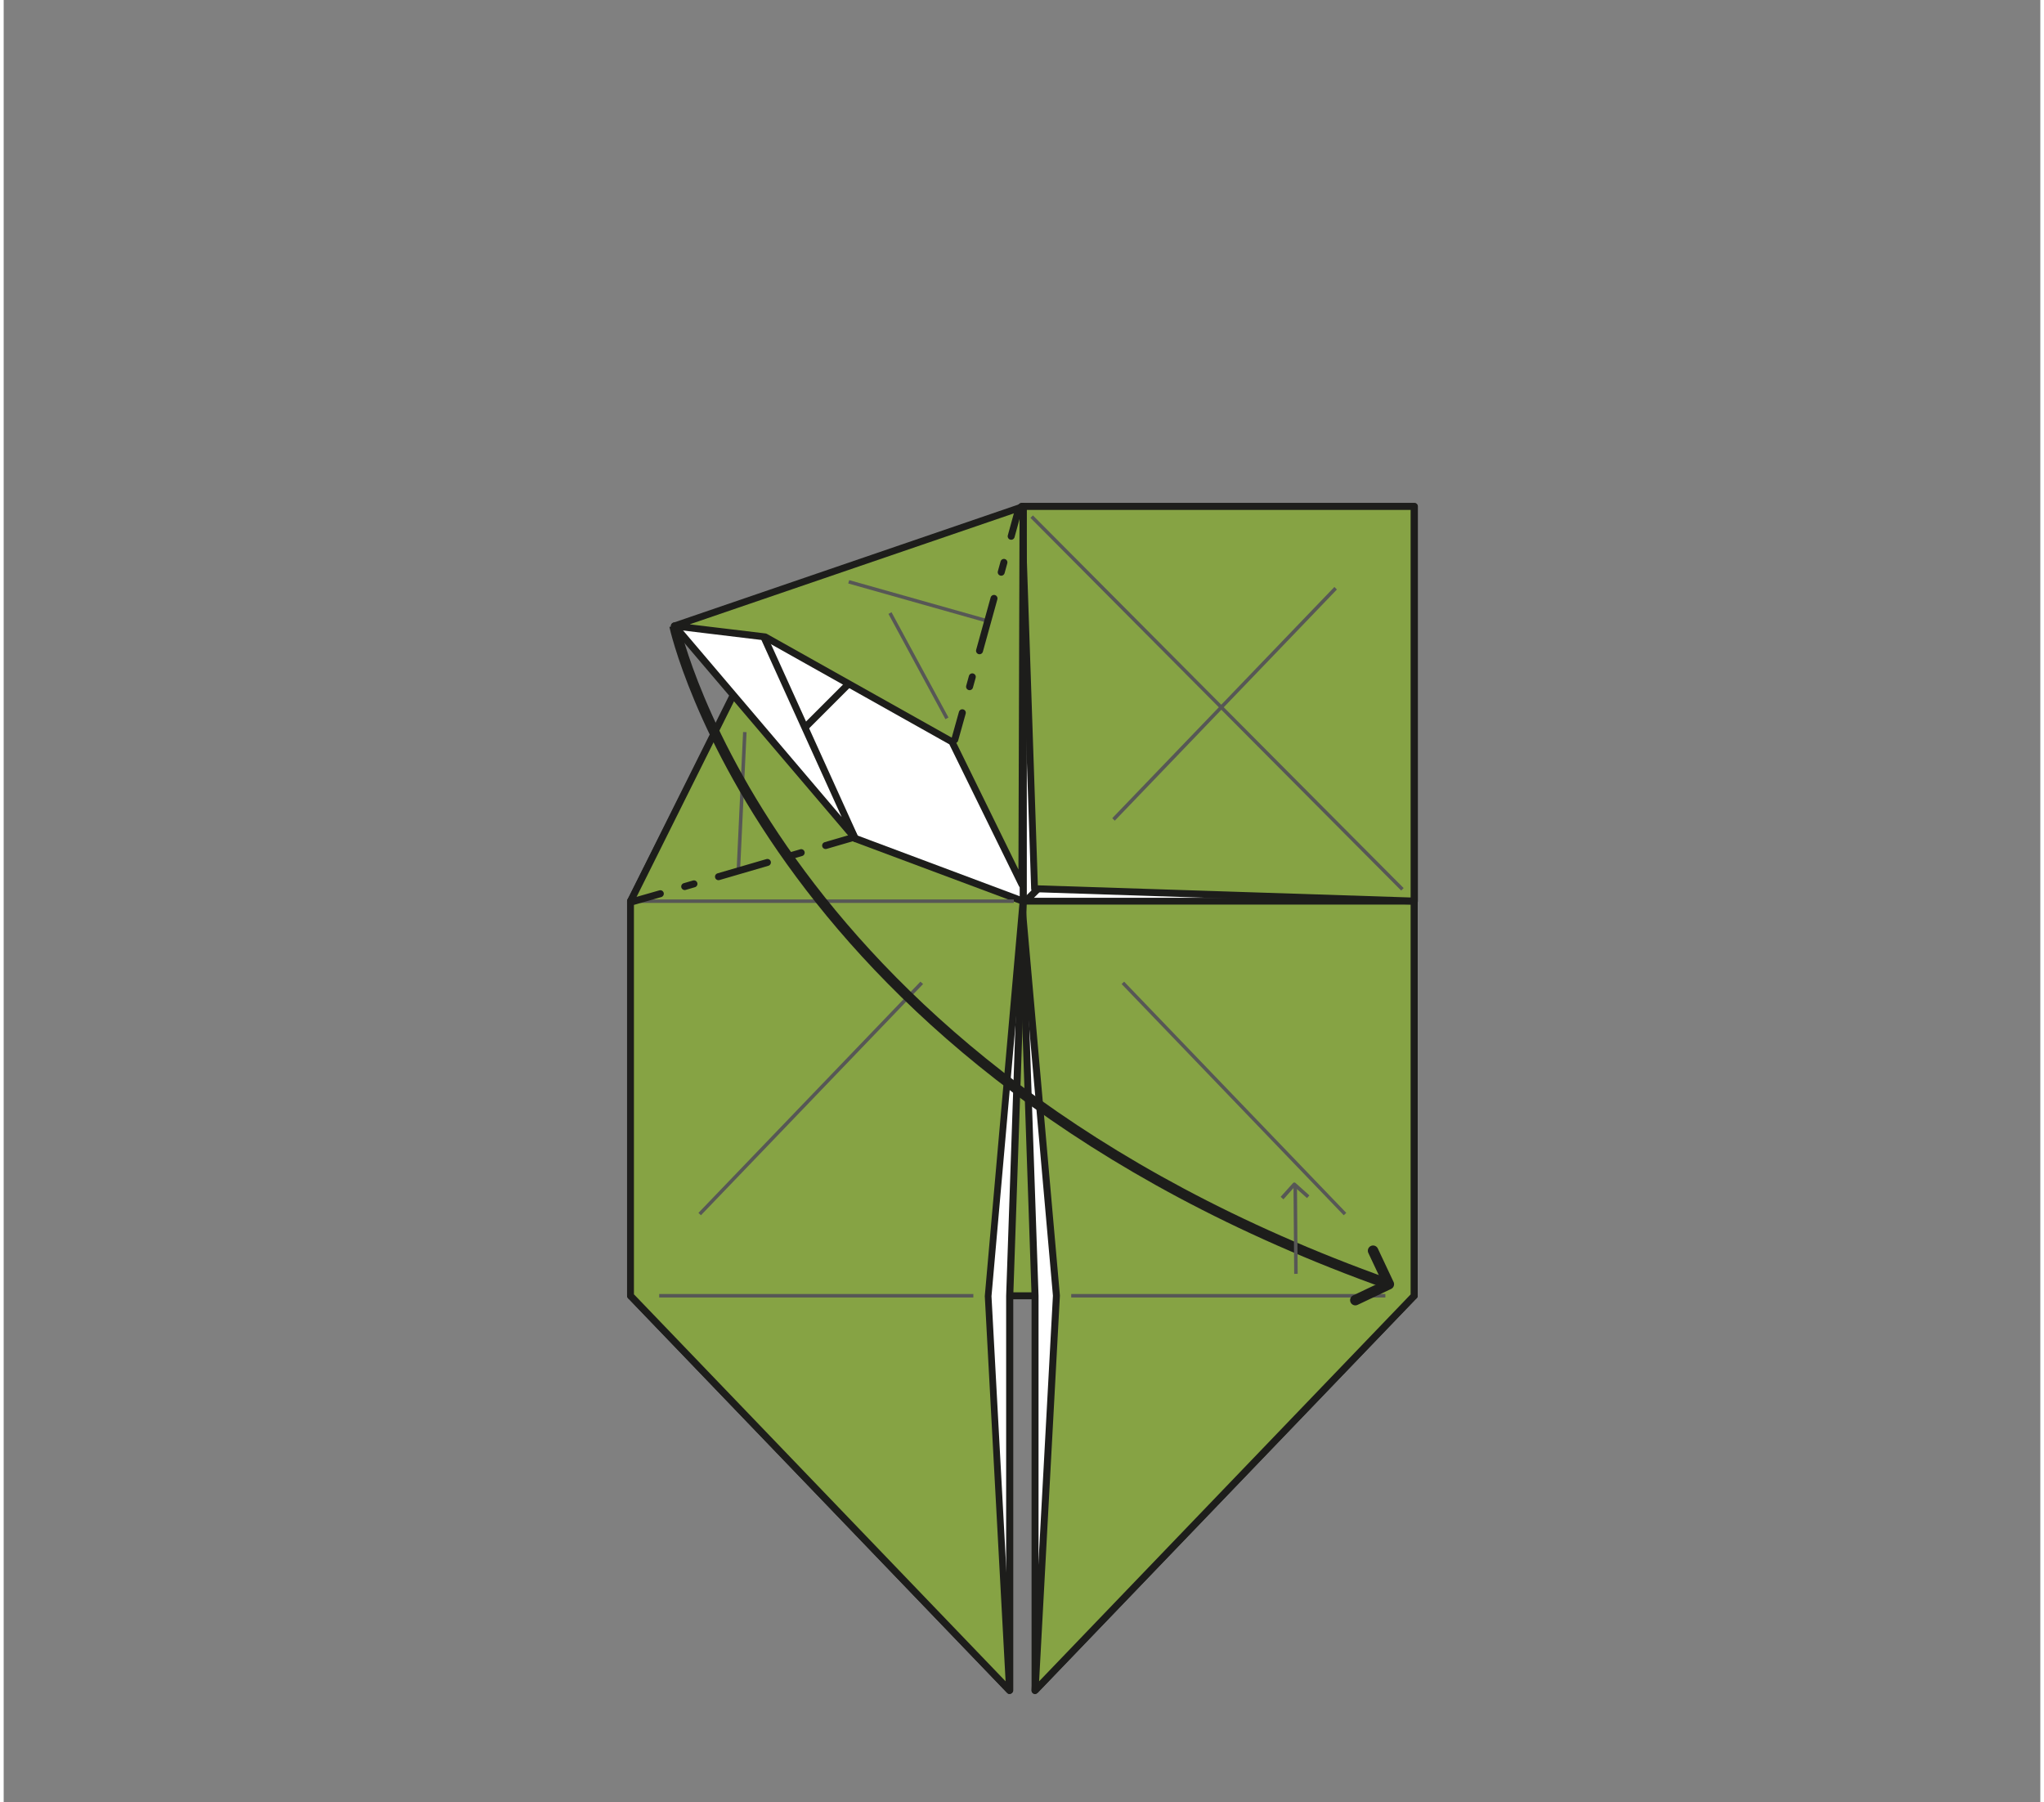 <?xml version="1.0" encoding="UTF-8"?><svg xmlns="http://www.w3.org/2000/svg" width="2.03in" height="1.79in" viewBox="0 0 145.87 129.09"><rect x="0" y="0" width="145.87" height="129.09" fill="#808080" stroke="none"/><defs><style>.g{stroke-width:.75px;}.g,.h,.i,.j,.k,.l,.m,.n,.o{fill:none;}.g,.i,.j,.k,.m,.n,.o{stroke:#1d1d1b;stroke-linecap:round;stroke-linejoin:round;}.h{isolation:isolate;}.i{stroke-dasharray:0 0 .73 1.94;}.i,.j,.k,.m,.n,.o{stroke-width:.5px;}.p{fill:#fff;}.q{fill:#1d1d1b;}.r{fill:#86a344;}.s{fill:#575756;}.j{stroke-dasharray:0 0 5.73 2.87;}.l{mix-blend-mode:multiply;}.m{stroke-dasharray:0 0 .69 1.83;}.n{stroke-dasharray:0 0 0 0 3.89 1.94 .73 1.94;}.o{stroke-dasharray:0 0 0 0 3.65 1.83 .69 1.83;}</style></defs><g class="h"><g id="f"><rect class="r" x="44.9" y="64.54" width="56.12" height="28.27"/><path class="q" d="m101.02,93.06h-56.12c-.14,0-.25-.11-.25-.25v-28.27c0-.14.11-.25.25-.25h56.12c.14,0,.25.11.25.25v28.27c0,.14-.11.25-.25.25Zm-55.87-.5h55.62v-27.77h-55.62v27.77Z"/><polygon class="p" points="73.87 121.08 101.02 92.81 101.02 36.28 72.9 36.28 72.9 64.54 73.87 92.81 73.87 121.08"/><path class="q" d="m73.87,121.33s-.06,0-.09-.02c-.09-.04-.16-.13-.16-.23v-28.27l-.97-28.26v-28.27c0-.14.11-.25.25-.25h28.12c.14,0,.25.11.25.25v56.53c0,.06-.02.13-.07.17l-27.15,28.27s-.11.08-.18.08Zm-.72-84.8v28.02l.97,28.26v27.65l26.65-27.75v-56.18h-27.62Z"/><polygon class="r" points="73.87 121.08 101.02 92.81 101.02 64.54 72.9 64.54 75.4 92.81 73.87 121.08"/><path class="q" d="m73.87,121.33s-.07,0-.1-.02c-.1-.04-.16-.14-.15-.24l1.53-28.27-2.5-28.23c0-.07.02-.14.06-.19s.11-.08.18-.08h28.12c.14,0,.25.11.25.25v28.27c0,.06-.02.13-.07.17l-27.15,28.27s-.11.08-.18.08Zm-.69-56.53l2.47,27.99-1.49,27.63,26.61-27.71v-27.92h-27.59Z"/><g class="l"><rect class="s" x="76.46" y="92.68" width="22.5" height=".25"/></g><g class="l"><rect class="s" x="76.46" y="36.15" width="22.5" height=".25"/></g><g class="l"><polygon class="s" points="95.98 87.04 80.07 70.48 80.25 70.31 96.16 86.87 95.98 87.04"/></g><rect class="q" x="67.63" y="50.86" width="38.12" height=".5" transform="translate(-10.81 76) rotate(-44.84)"/><polygon class="r" points="101.02 64.54 73.82 63.65 72.9 36.28 101.02 36.28 101.02 64.54"/><path class="q" d="m101.02,64.79h0l-27.19-.89c-.13,0-.24-.11-.24-.24l-.92-27.38c0-.07.02-.13.07-.18.05-.05.11-.08.18-.08h28.12c.14,0,.25.11.25.25v28.27c0,.07-.03.13-.08.18-.05.04-.11.07-.17.07Zm-26.95-1.38l26.7.87v-27.76h-27.61l.91,26.88Z"/><g class="l"><polygon class="s" points="79.58 58.78 79.4 58.6 95.31 42.04 95.49 42.22 79.58 58.78"/></g><rect class="q" x="72.9" y="64.42" width="28.12" height=".25"/><g class="l"><rect class="s" x="86.78" y="31.53" width=".25" height="37.65" transform="translate(-10.22 75.94) rotate(-44.85)"/></g><polygon class="p" points="72.05 121.08 44.9 92.81 44.9 64.54 54.76 44.91 73.01 36.28 73.01 64.54 72.05 92.81 72.05 121.08"/><path class="q" d="m72.05,121.33c-.07,0-.13-.03-.18-.08l-27.15-28.27s-.07-.11-.07-.17v-28.27s0-.08.03-.11l9.87-19.63s.07-.09.12-.11l18.25-8.64c.08-.04.17-.03.24.01s.12.13.12.21v28.27l-.97,28.27v28.26c0,.1-.06.19-.16.23-.03.01-.06.02-.09.02Zm-26.9-28.62l26.65,27.75v-27.65l.97-28.27v-27.86l-17.82,8.43-9.8,19.5v28.11Z"/><line class="k" x1="46.77" y1="62.73" x2="48.89" y2="60.61"/><line class="j" x1="50.92" y1="58.58" x2="68.14" y2="41.36"/><line class="k" x1="69.15" y1="40.35" x2="71.27" y2="38.22"/><polygon class="r" points="72.05 121.08 44.9 92.81 44.9 64.54 54.09 46.09 60.98 60.04 73.01 64.54 70.52 92.81 72.05 121.08"/><path class="q" d="m72.05,121.33c-.07,0-.13-.03-.18-.08l-27.15-28.27s-.07-.11-.07-.17v-28.27s0-.08.03-.11l9.19-18.45c.04-.08.13-.14.22-.14h0c.09,0,.18.05.22.14l6.84,13.86,11.94,4.47c.11.04.17.14.16.26l-2.5,28.27,1.53,28.23c0,.1-.05.2-.15.24-.03.01-.07.02-.1.02Zm-26.9-28.62l26.61,27.71-1.49-27.59,2.48-28.11-11.86-4.43c-.06-.02-.11-.07-.14-.12l-6.67-13.5-8.94,17.95v28.11Z"/><g class="l"><rect class="s" x="46.95" y="92.68" width="22.5" height=".25"/></g><g class="l"><polygon class="s" points="49.94 87.04 49.76 86.87 65.66 70.31 65.85 70.48 49.94 87.04"/></g><g class="l"><rect class="s" x="45.56" y="64.42" width="26.79" height=".25"/></g><polygon class="p" points="60.98 60.04 48.04 44.83 54.32 45.34 60.98 60.04"/><path class="q" d="m60.98,60.29c-.07,0-.14-.03-.19-.09l-12.94-15.21c-.07-.08-.08-.19-.03-.28.05-.09.14-.14.24-.13l6.28.51c.09,0,.17.06.21.15l6.66,14.7c.05.11.01.25-.09.31-.04.03-.09.04-.13.04Zm-12.35-15.17l11.39,13.4-5.87-12.95-5.53-.45Z"/><polygon class="r" points="73.01 36.28 72.93 63.34 67.92 53.12 54.54 45.61 48.04 44.83 73.01 36.28"/><path class="q" d="m72.93,63.6c-.09,0-.18-.05-.22-.14l-4.98-10.15-13.27-7.45-6.45-.78c-.12-.01-.21-.11-.22-.22-.01-.12.06-.23.17-.26l24.97-8.55c.08-.03.16-.01.23.03.07.05.1.12.1.2l-.09,27.07c0,.12-.08.22-.19.24-.02,0-.04,0-.06,0Zm-23.77-18.88l5.41.65s.06.01.09.03l13.38,7.51s.08.06.1.11l4.54,9.26.08-25.65-23.61,8.08Z"/><g class="l"><polygon class="s" points="67.45 51.51 63.37 43.97 63.59 43.85 67.67 51.39 67.45 51.51"/></g><g class="l"><polygon class="s" points="70.58 44.64 60.49 41.79 60.56 41.55 70.65 44.4 70.58 44.64"/></g><g class="l"><rect class="s" x="47.95" y="57.21" width="9.81" height=".25" transform="translate(-6.89 107.45) rotate(-87.32)"/></g><line class="k" x1="72.69" y1="36.48" x2="72.16" y2="38.41"/><line class="i" x1="71.64" y1="40.28" x2="71.19" y2="41.92"/><line class="n" x1="70.93" y1="42.86" x2="68.92" y2="50.12"/><line class="k" x1="68.66" y1="51.05" x2="68.12" y2="52.98"/><line class="k" x1="60.79" y1="60" x2="58.87" y2="60.56"/><line class="m" x1="57.12" y1="61.07" x2="55.58" y2="61.52"/><line class="o" x1="54.7" y1="61.77" x2="47.91" y2="63.75"/><line class="k" x1="47.03" y1="64.01" x2="45.11" y2="64.56"/><path class="q" d="m99.09,92.33c-44.39-15.81-51.35-47.11-51.41-47.43l.73-.15c.06.31,6.96,31.22,50.93,46.88l-.25.71Z"/><polyline class="g" points="98.08 89.58 99.21 91.98 96.81 93.12"/><g class="l"><polygon class="s" points="92.43 91.24 92.38 84.92 92.63 84.92 92.68 91.23 92.43 91.24"/><path class="s" d="m91.65,85.89l-.19-.17.89-.99c.05-.05.13-.05.18,0l.99.89-.17.19-.9-.8-.8.9Z"/></g></g></g></svg>